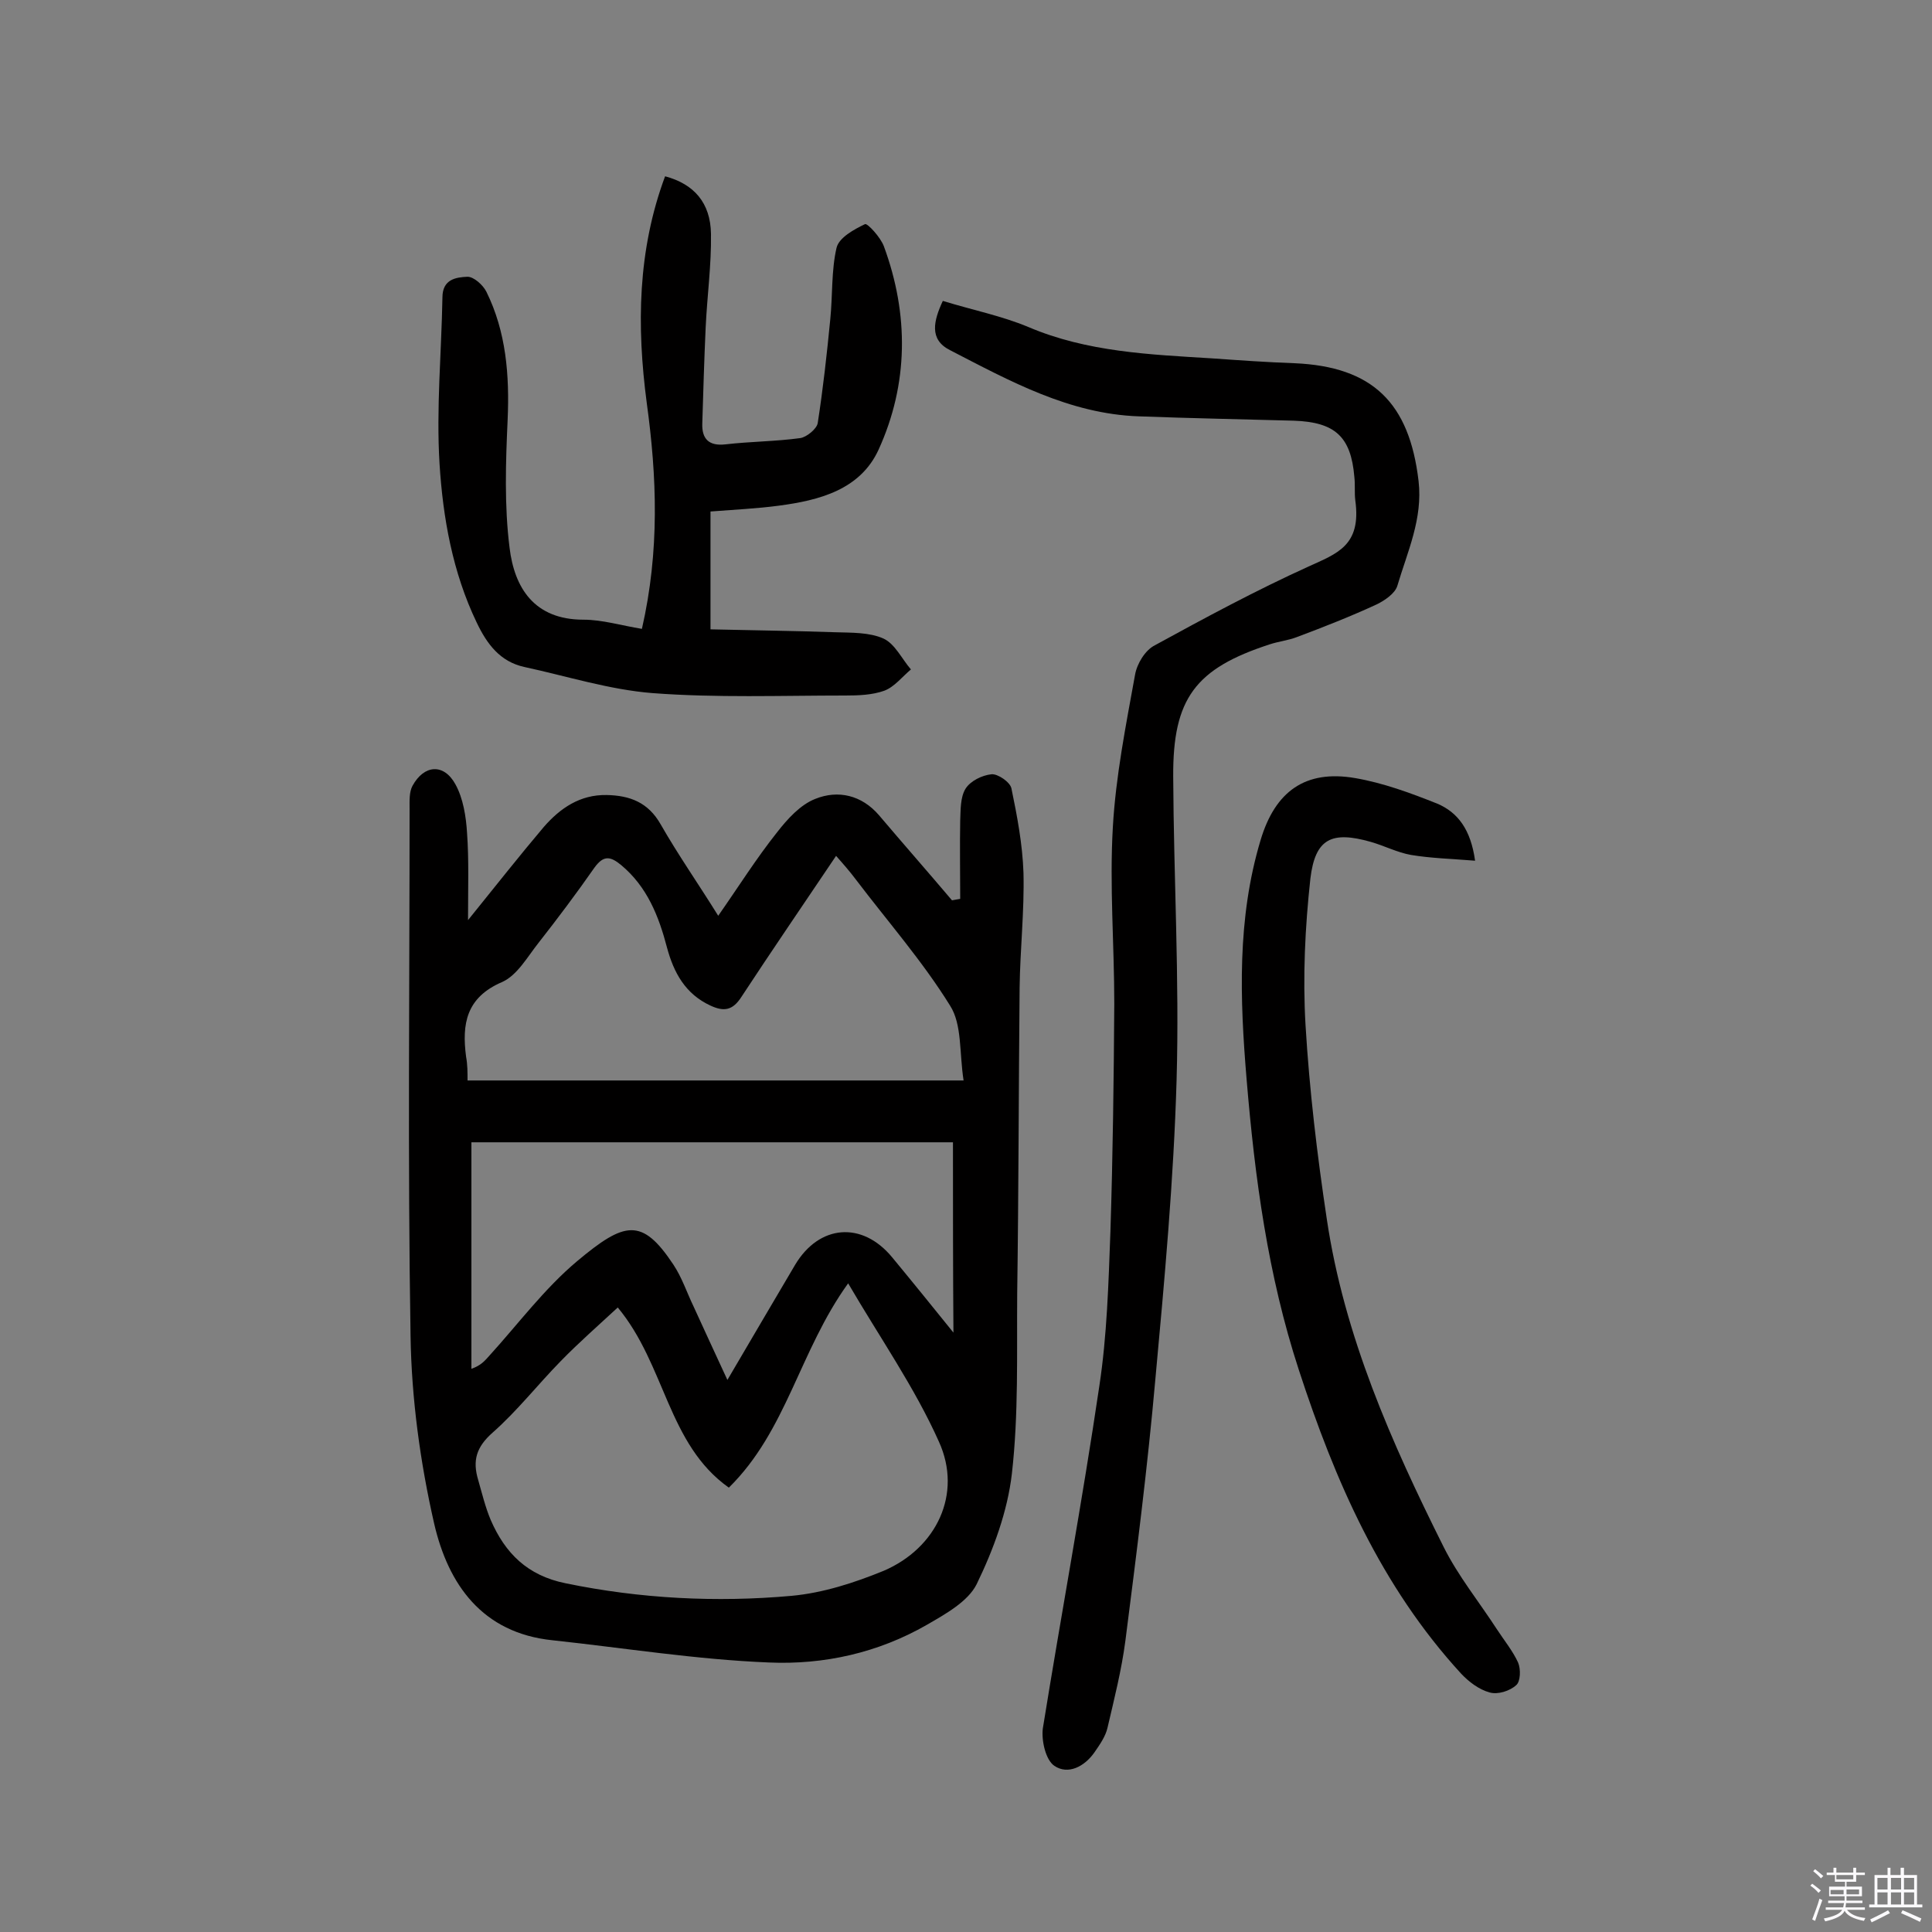 <svg enable-background="new 0 0 400 400" viewBox="0 0 400 400" xmlns="http://www.w3.org/2000/svg"><rect x="0" y="0" width="400" height="400" fill="#808080" stroke="none"/><path d="m374.8 390.4.4-.4c.7.5 1.3 1 1.8 1.4l-.5.5c-.5-.6-1.1-1.1-1.7-1.5zm1 7.3-.6-.3c.5-1.4 1.1-2.8 1.5-4.3.2.1.4.2.6.3-.5 1.3-1 2.8-1.5 4.3zm-.4-10.3.4-.4c.4.3 1 .8 1.7 1.4l-.5.5c-.4-.5-1-1-1.6-1.5zm2.5.3h1.7v-1h.6v1h3.5v-1h.6v1h1.8v.5h-1.8v1.4h-2v1h3.2v2h-3.2v.9h3.3v.5h-3.4c0 .3-.1.6-.1.9h4v.5h-3.7c.7.9 1.9 1.5 3.8 1.7-.1.2-.2.4-.3.6-2.1-.4-3.5-1.1-4-2.1-.4 1-1.8 1.7-4 2.2-.1-.2-.2-.4-.3-.6 2.1-.4 3.4-1 3.8-1.8h-3.4v-.5h3.6c.1-.3.1-.6.2-.9h-3.3v-.5h3.4c0-.3 0-.6 0-.9h-3.2v-2h3.3v-1h-2.1v-1.4h-1.7v-.5zm1.1 3.5v1h2.7c0-.3 0-.4 0-.4 0-.1 0-.2 0-.2 0-.1 0-.2 0-.3h-2.7zm1.2-3v.9h3.5v-.9zm4.7 3h-2.6v.6.4h2.6z" fill="#fbfafc"/><path d="m393.6 386.7h.6v1.5h2.7v6.1h1.1v.6h-11v-.6h1.1v-6.1h2.7v-1.5h.6v1.5h2.1v-1.5zm-2.7 8.8.4.6c-1.2.6-2.5 1.3-3.8 1.9-.1-.2-.2-.4-.3-.6 1.2-.6 2.5-1.2 3.7-1.9zm-2.2-6.7v2.4h2.1v-2.4zm0 3v2.5h2.1v-2.5zm2.8-3v2.4h2.1v-2.4zm0 3v2.5h2.1v-2.5zm6 6.1c-1.4-.7-2.7-1.3-3.9-1.8l.3-.6c1.5.6 2.7 1.2 3.9 1.7zm-1.2-9.1h-2.1v2.4h2.1zm-2.1 3v2.5h2.1v-2.5z" fill="#fbfafc"/><g fill="#010000"><path d="m96.9 190.5c5.9-7.3 10.7-13.4 15.7-19.3 3.4-3.9 7.5-6.7 13-6.6 4.8.1 8.6 1.5 11.2 6.1 3.6 6.3 7.8 12.3 11.9 18.9 4.2-6 7.9-11.9 12.2-17.3 2.1-2.7 4.8-5.7 7.9-6.9 4.7-1.9 9.6-.8 13.2 3.4 5 5.9 10.1 11.7 15.1 17.6.6-.1 1.1-.2 1.7-.3 0-5.4-.1-10.8 0-16.2.1-2.2 0-4.8 1.1-6.6 1-1.6 3.4-2.8 5.4-3 1.3-.1 3.8 1.6 4.1 2.9 1.2 5.8 2.3 11.6 2.5 17.5.2 7.9-.7 15.9-.8 23.8-.2 21.1-.2 42.2-.5 63.3-.1 12.5.3 25-1.1 37.3-.9 7.8-3.8 15.7-7.3 22.9-1.8 3.6-6.5 6.2-10.3 8.4-10.1 5.8-21.3 8.3-32.7 7.8-15-.6-29.9-3-44.8-4.6-14.6-1.5-21.6-11.6-24.5-24.1-2.9-12.7-4.7-25.9-4.9-38.9-.6-36.4-.2-72.8-.2-109.2 0-1.6-.1-3.4.6-4.7 2.4-4.4 6.5-4.7 8.9-.3 1.6 2.9 2.2 6.7 2.4 10.1.4 5.6.2 11.2.2 18zm31 80.2c-4.1 3.8-8.1 7.3-11.8 11.1-4.8 4.9-9 10.3-14.1 14.8-3.4 3-4.2 5.8-3 9.8.8 2.8 1.5 5.7 2.6 8.3 3 6.9 7.6 11.5 15.5 13.1 15.5 3.2 31.2 4 46.8 2.6 6.5-.6 13-2.7 19.1-5.2 10.9-4.7 16.3-15.9 11.4-26.7-5-11.2-12.2-21.5-18.8-32.8-10.1 14-12.7 30.5-24.7 42.3-12.7-9-13.1-25.4-23-37.3zm-31.1-47h102.7c-.9-5.8-.3-11.6-2.8-15.5-5.7-9.2-12.9-17.4-19.5-26.1-1.2-1.6-2.5-3.1-4.1-4.9-6.8 10.1-13.3 19.6-19.6 29.2-1.8 2.8-3.6 3.1-6.4 1.8-5.2-2.4-7.6-6.8-9-12-1.7-6.5-4.1-12.6-9.5-17.1-2.2-1.8-3.6-2.1-5.5.5-3.7 5.3-7.6 10.5-11.6 15.6-2.3 2.9-4.4 6.7-7.5 8.1-7.5 3.2-8.4 8.7-7.5 15.5.3 1.6.3 3.2.3 4.9zm100.5 12.8c-34 0-67 0-99.7 0v46.9c2-.7 2.8-1.7 3.7-2.7 6-6.6 11.4-13.9 18.2-19.6 9.8-8.2 13.4-9.1 19.9.7 1.8 2.7 2.8 5.8 4.2 8.7 2.2 4.8 4.4 9.6 7 15.2 5-8.5 9.5-16.2 14-23.8 5-8.4 13.9-9.1 20.1-1.6 4.3 5.2 8.5 10.4 12.7 15.6-.1-13.1-.1-26-.1-39.4z"/><path d="m195.2 62.3c6.2 1.9 12.2 3.1 17.7 5.4 12.2 5.2 25.2 5.7 38.1 6.5 5.7.4 11.3.8 17 1 16.2.7 23.8 8.2 25.7 24.4.9 7.8-2.3 14.6-4.4 21.7-.5 1.6-2.6 3-4.2 3.8-5.4 2.5-11 4.7-16.6 6.8-1.8.7-3.8.9-5.6 1.5-15.4 5-20.1 11.2-20 27.4.1 20.9 1.3 41.9.7 62.8-.6 20.7-2.5 41.4-4.4 62-1.6 18.1-3.9 36.1-6.2 54.1-.8 6.1-2.3 12-3.7 18-.4 1.8-1.6 3.5-2.7 5.1-2.1 3-5.5 4.7-8.3 2.8-1.8-1.2-2.7-5.2-2.4-7.7 3.8-23.6 8.2-47.2 11.7-70.9 1.6-10.5 1.9-21.3 2.3-32 .5-15.7.7-31.5.8-47.2 0-12.2-1-24.4-.3-36.5.6-10.6 2.7-21.1 4.6-31.6.4-2.3 2.1-5.1 4.1-6.1 10.4-5.7 21-11.4 31.8-16.3 5.9-2.7 11-4.3 9.7-13.7-.2-1.6 0-3.2-.2-4.9-.7-8.3-4-11.3-12.5-11.6-10.7-.3-21.4-.5-32.1-.9-14.4-.5-26.7-7.3-39.1-13.7-4.4-2.2-3.4-6.1-1.5-10.2z"/><path d="m132.9 130.2c3.7-16.2 3.1-31.5 1-46.8-2.1-15.9-1.9-31.6 3.8-46.9 6 1.6 9.4 5.5 9.5 11.9.1 6.5-.8 12.9-1.1 19.4-.3 6.6-.5 13.3-.7 19.9-.1 3.1 1.3 4.7 4.8 4.3 5.2-.6 10.4-.6 15.5-1.3 1.3-.2 3.4-1.9 3.6-3.1 1.1-7.1 1.9-14.3 2.6-21.5.5-4.9.2-10.1 1.3-14.8.5-2.1 3.6-3.8 5.9-4.9.5-.2 3.2 2.7 3.9 4.6 5.2 14.1 5.1 28.5-1.1 42.1-3.8 8.3-12.3 10.5-20.7 11.6-4.5.6-9 .8-14.1 1.2v24.4c8.4.2 17.1.3 25.8.6 3.4.1 7.1 0 10 1.3 2.4 1.1 3.8 4.2 5.7 6.4-1.8 1.5-3.4 3.6-5.5 4.4-2.5.9-5.4 1-8.1 1-13.3 0-26.7.5-39.9-.5-8.9-.7-17.7-3.5-26.5-5.4-5.1-1.1-7.8-4.8-9.9-9.2-5-10.4-7-21.7-7.7-32.9-.7-11.4.4-22.9.6-34.4 0-3.8 2.8-4.2 5.2-4.3 1.3 0 3.2 1.7 3.9 3.1 4.1 8.3 4.8 17.3 4.4 26.5-.4 8.8-.7 17.8.4 26.5 1 8.3 5.1 14.9 15.3 14.9 3.9 0 7.8 1.2 12.1 1.9z"/><path d="m305.4 178.2c-4.9-.4-9.1-.5-13.3-1.2-2.8-.5-5.5-1.9-8.3-2.7-8.1-2.3-11.5-.7-12.5 7.6-1.1 10.1-1.6 20.3-1 30.4.8 13.4 2.4 26.8 4.4 40.1 3.6 24.2 13.4 46.3 24.2 67.9 3 6 7.3 11.3 11 17 1.5 2.3 3.3 4.5 4.4 6.9.6 1.4.5 4-.4 4.7-1.3 1.2-3.8 2-5.5 1.5-2.2-.6-4.3-2.2-5.9-3.9-16.6-18.1-26.1-39.9-33.6-62.9-6.4-19.6-9.1-39.7-10.8-60.1-1.4-16.7-2-33.3 2.9-49.6 3-10 9.2-14.6 19.6-12.8 5.8 1 11.5 3.1 17 5.3 4.2 1.8 6.9 5.3 7.8 11.8z"/></g></svg>